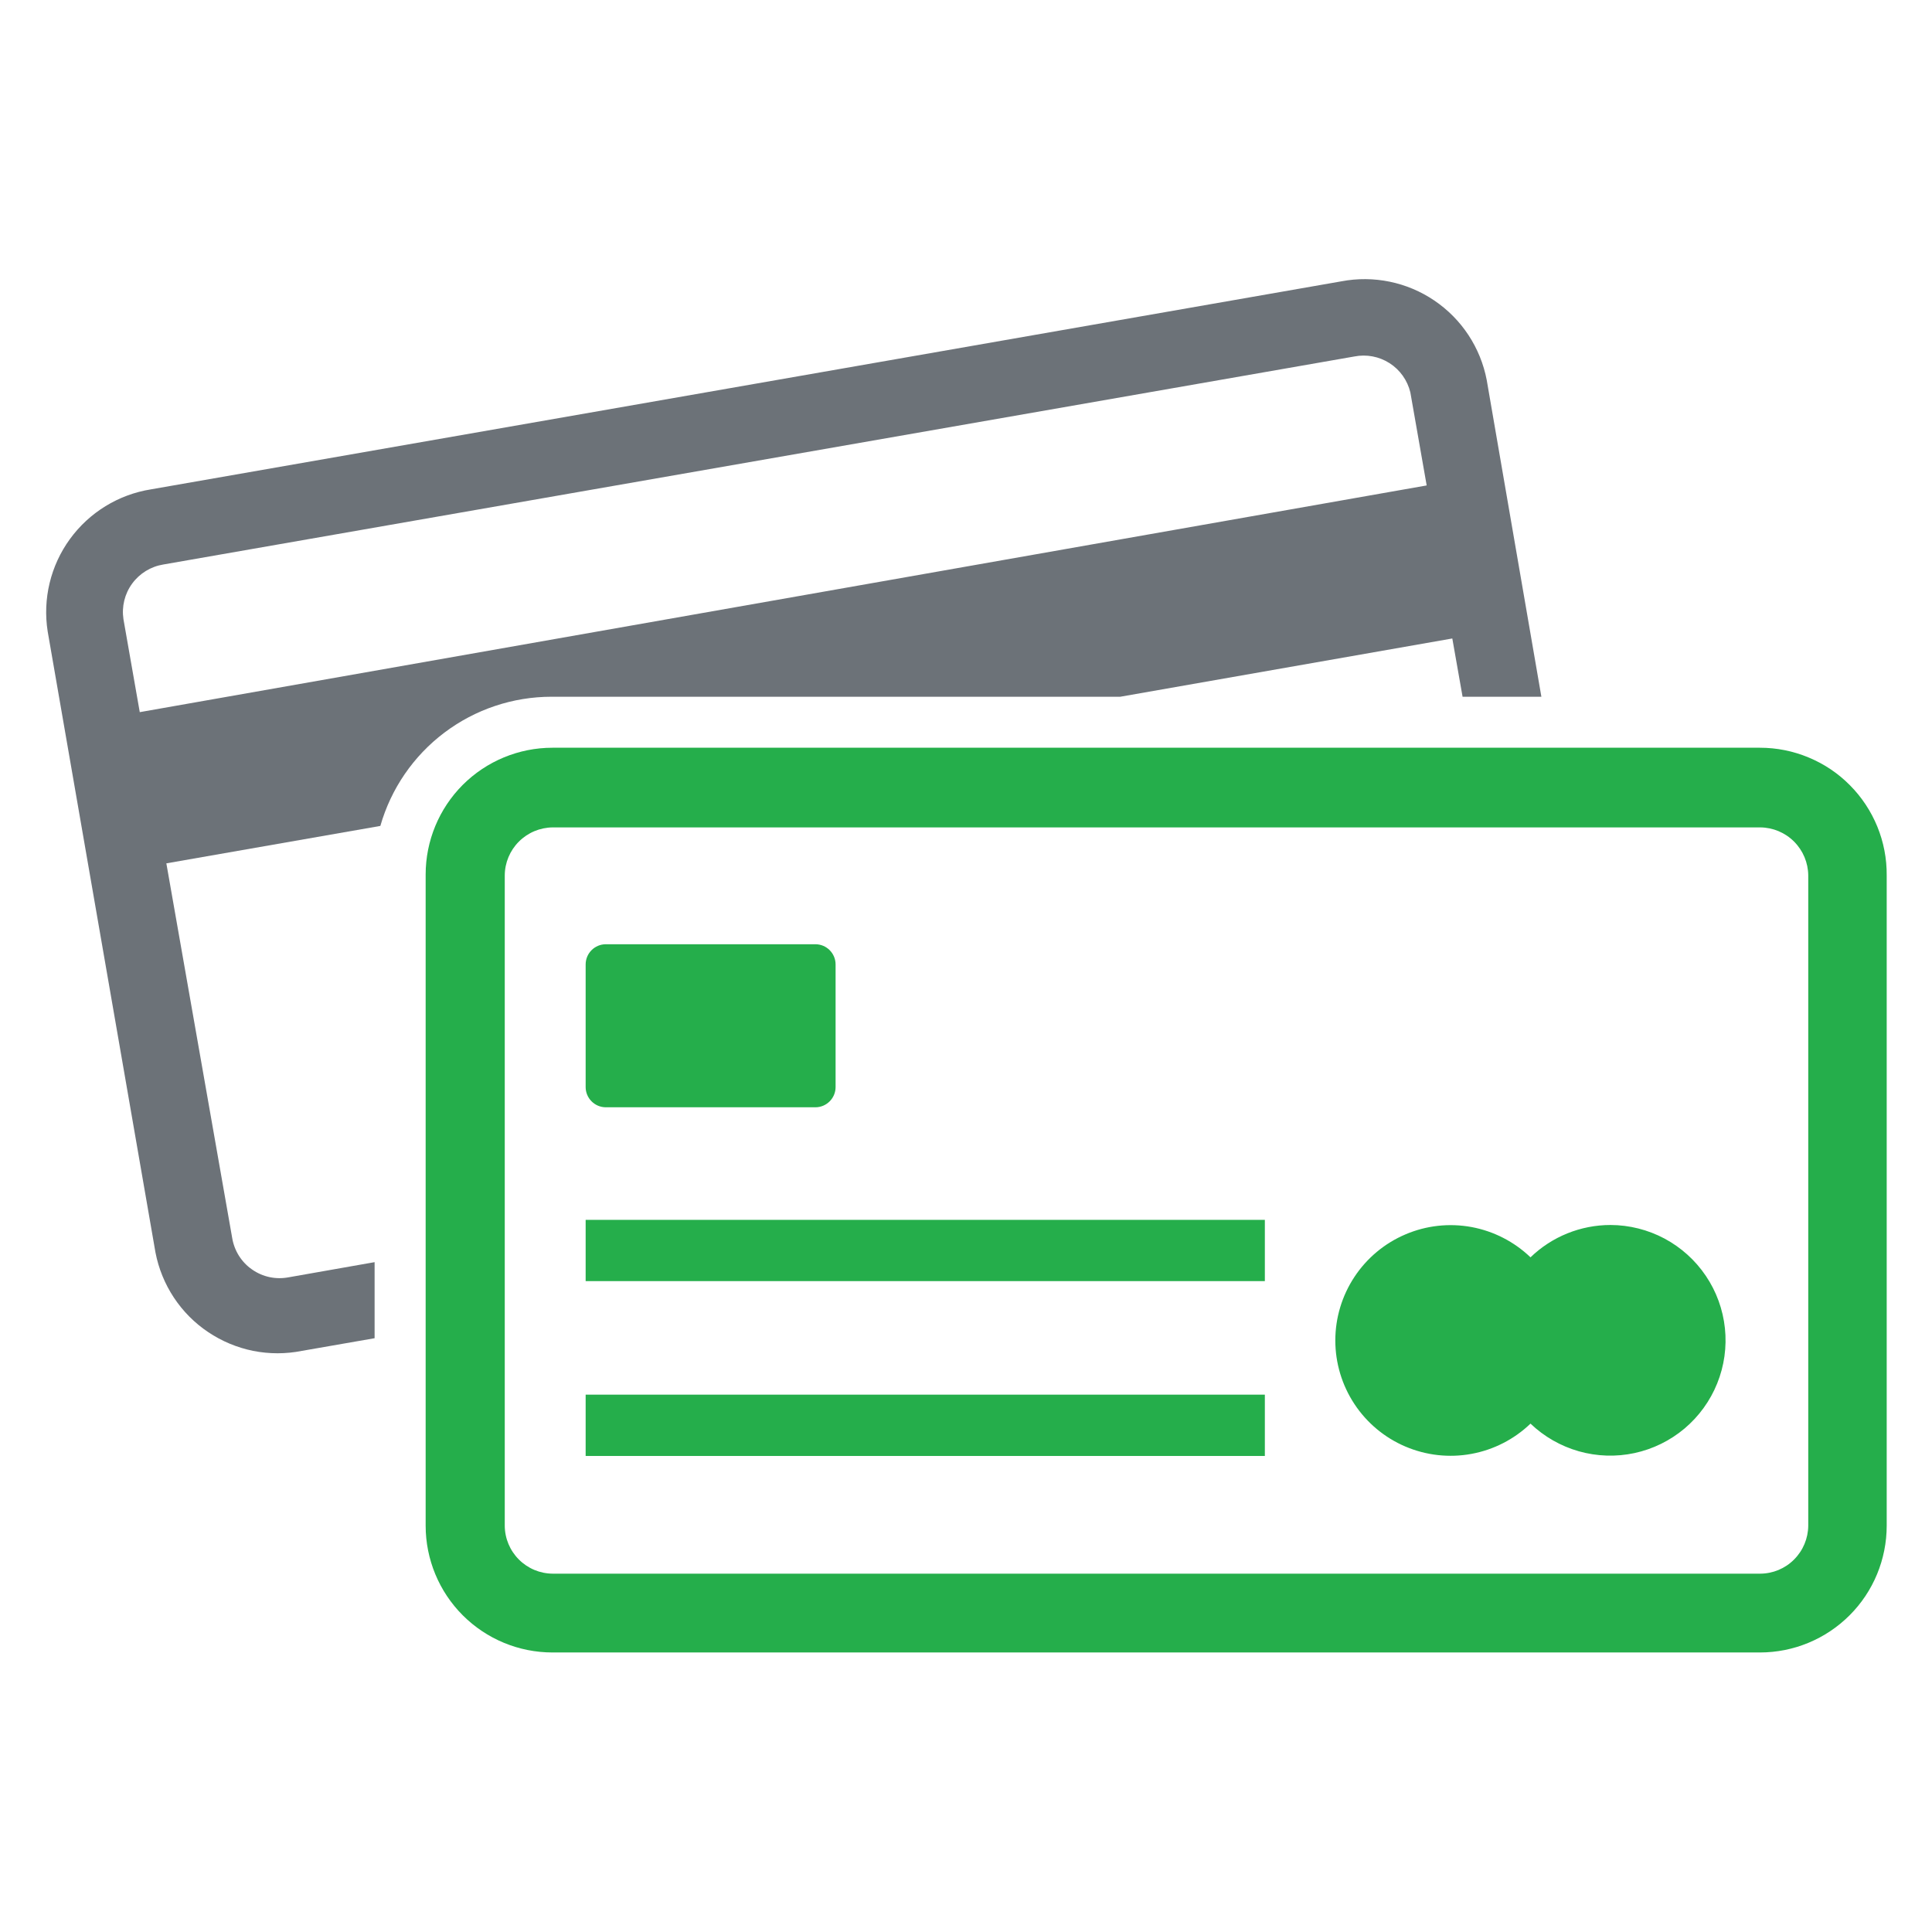 <svg width="38" height="38" viewBox="0 0 38 38" fill="none" xmlns="http://www.w3.org/2000/svg">
<path d="M34.616 14.707H10.866C10.204 14.707 9.57 14.97 9.102 15.437C8.635 15.905 8.372 16.539 8.372 17.201V30.008C8.372 30.669 8.635 31.304 9.102 31.771C9.57 32.239 10.204 32.502 10.866 32.502H34.616C35.277 32.502 35.911 32.239 36.379 31.771C36.847 31.304 37.109 30.669 37.109 30.008V17.219C37.112 16.89 37.049 16.563 36.925 16.259C36.8 15.954 36.617 15.677 36.385 15.444C36.154 15.21 35.878 15.025 35.574 14.899C35.27 14.772 34.945 14.707 34.616 14.707ZM35.566 30.008C35.564 30.258 35.464 30.497 35.287 30.674C35.111 30.851 34.871 30.951 34.622 30.952H10.872C10.622 30.951 10.383 30.851 10.206 30.674C10.029 30.497 9.929 30.258 9.928 30.008V17.219C9.929 16.969 10.029 16.73 10.206 16.553C10.383 16.376 10.622 16.276 10.872 16.274H34.622C34.871 16.276 35.111 16.376 35.287 16.553C35.464 16.73 35.564 16.969 35.566 17.219V30.008Z" fill="#25AE4B"/>
<path d="M31.677 24.094C31.09 24.094 30.525 24.322 30.103 24.73C29.782 24.422 29.378 24.215 28.941 24.134C28.503 24.054 28.052 24.104 27.643 24.279C27.234 24.453 26.885 24.744 26.64 25.115C26.395 25.486 26.264 25.921 26.264 26.365C26.264 26.81 26.395 27.245 26.64 27.616C26.885 27.987 27.234 28.278 27.643 28.452C28.052 28.626 28.503 28.677 28.941 28.596C29.378 28.516 29.782 28.309 30.103 28.001C30.371 28.257 30.698 28.444 31.054 28.545C31.411 28.646 31.787 28.658 32.149 28.58C32.511 28.502 32.849 28.336 33.133 28.097C33.416 27.858 33.637 27.553 33.775 27.21C33.914 26.866 33.966 26.493 33.927 26.125C33.888 25.756 33.76 25.403 33.552 25.095C33.345 24.788 33.066 24.536 32.739 24.361C32.412 24.187 32.047 24.095 31.677 24.094Z" fill="#25AE4B"/>
<path d="M16.037 18.572H11.917C11.697 18.572 11.519 18.75 11.519 18.97V21.381C11.519 21.6 11.697 21.779 11.917 21.779H16.037C16.257 21.779 16.435 21.6 16.435 21.381V18.97C16.435 18.75 16.257 18.572 16.037 18.572Z" fill="#25AE4B"/>
<path d="M11.519 27.431H24.878V28.637H11.519V27.431Z" fill="#25AE4B"/>
<path d="M11.519 23.993H24.878V25.198H11.519V23.993Z" fill="#25AE4B"/>
<path d="M29.242 7.475C29.12 6.838 28.75 6.276 28.213 5.912C27.677 5.548 27.017 5.412 26.38 5.534L2.969 9.625C2.329 9.727 1.756 10.079 1.375 10.603C0.994 11.127 0.837 11.781 0.938 12.421L3.058 24.635C3.119 24.951 3.242 25.253 3.42 25.522C3.598 25.791 3.827 26.022 4.095 26.201C4.363 26.381 4.663 26.506 4.979 26.57C5.296 26.633 5.621 26.633 5.937 26.57L7.368 26.321V24.825L5.682 25.122C5.558 25.146 5.429 25.146 5.305 25.12C5.181 25.094 5.063 25.043 4.959 24.97C4.854 24.898 4.766 24.805 4.698 24.697C4.631 24.589 4.586 24.469 4.566 24.344L3.272 16.981L7.481 16.245C7.69 15.513 8.132 14.869 8.739 14.411C9.347 13.952 10.087 13.704 10.848 13.704H22.034L28.565 12.558L28.767 13.704H30.317L29.242 7.475ZM2.749 14.007L2.428 12.178C2.391 11.931 2.452 11.68 2.599 11.479C2.746 11.278 2.966 11.143 3.212 11.103L26.636 7.012C26.875 6.964 27.125 7.011 27.331 7.143C27.536 7.274 27.683 7.481 27.74 7.719L28.061 9.548L2.749 14.007Z" fill="#6C7278"/>
</svg>
